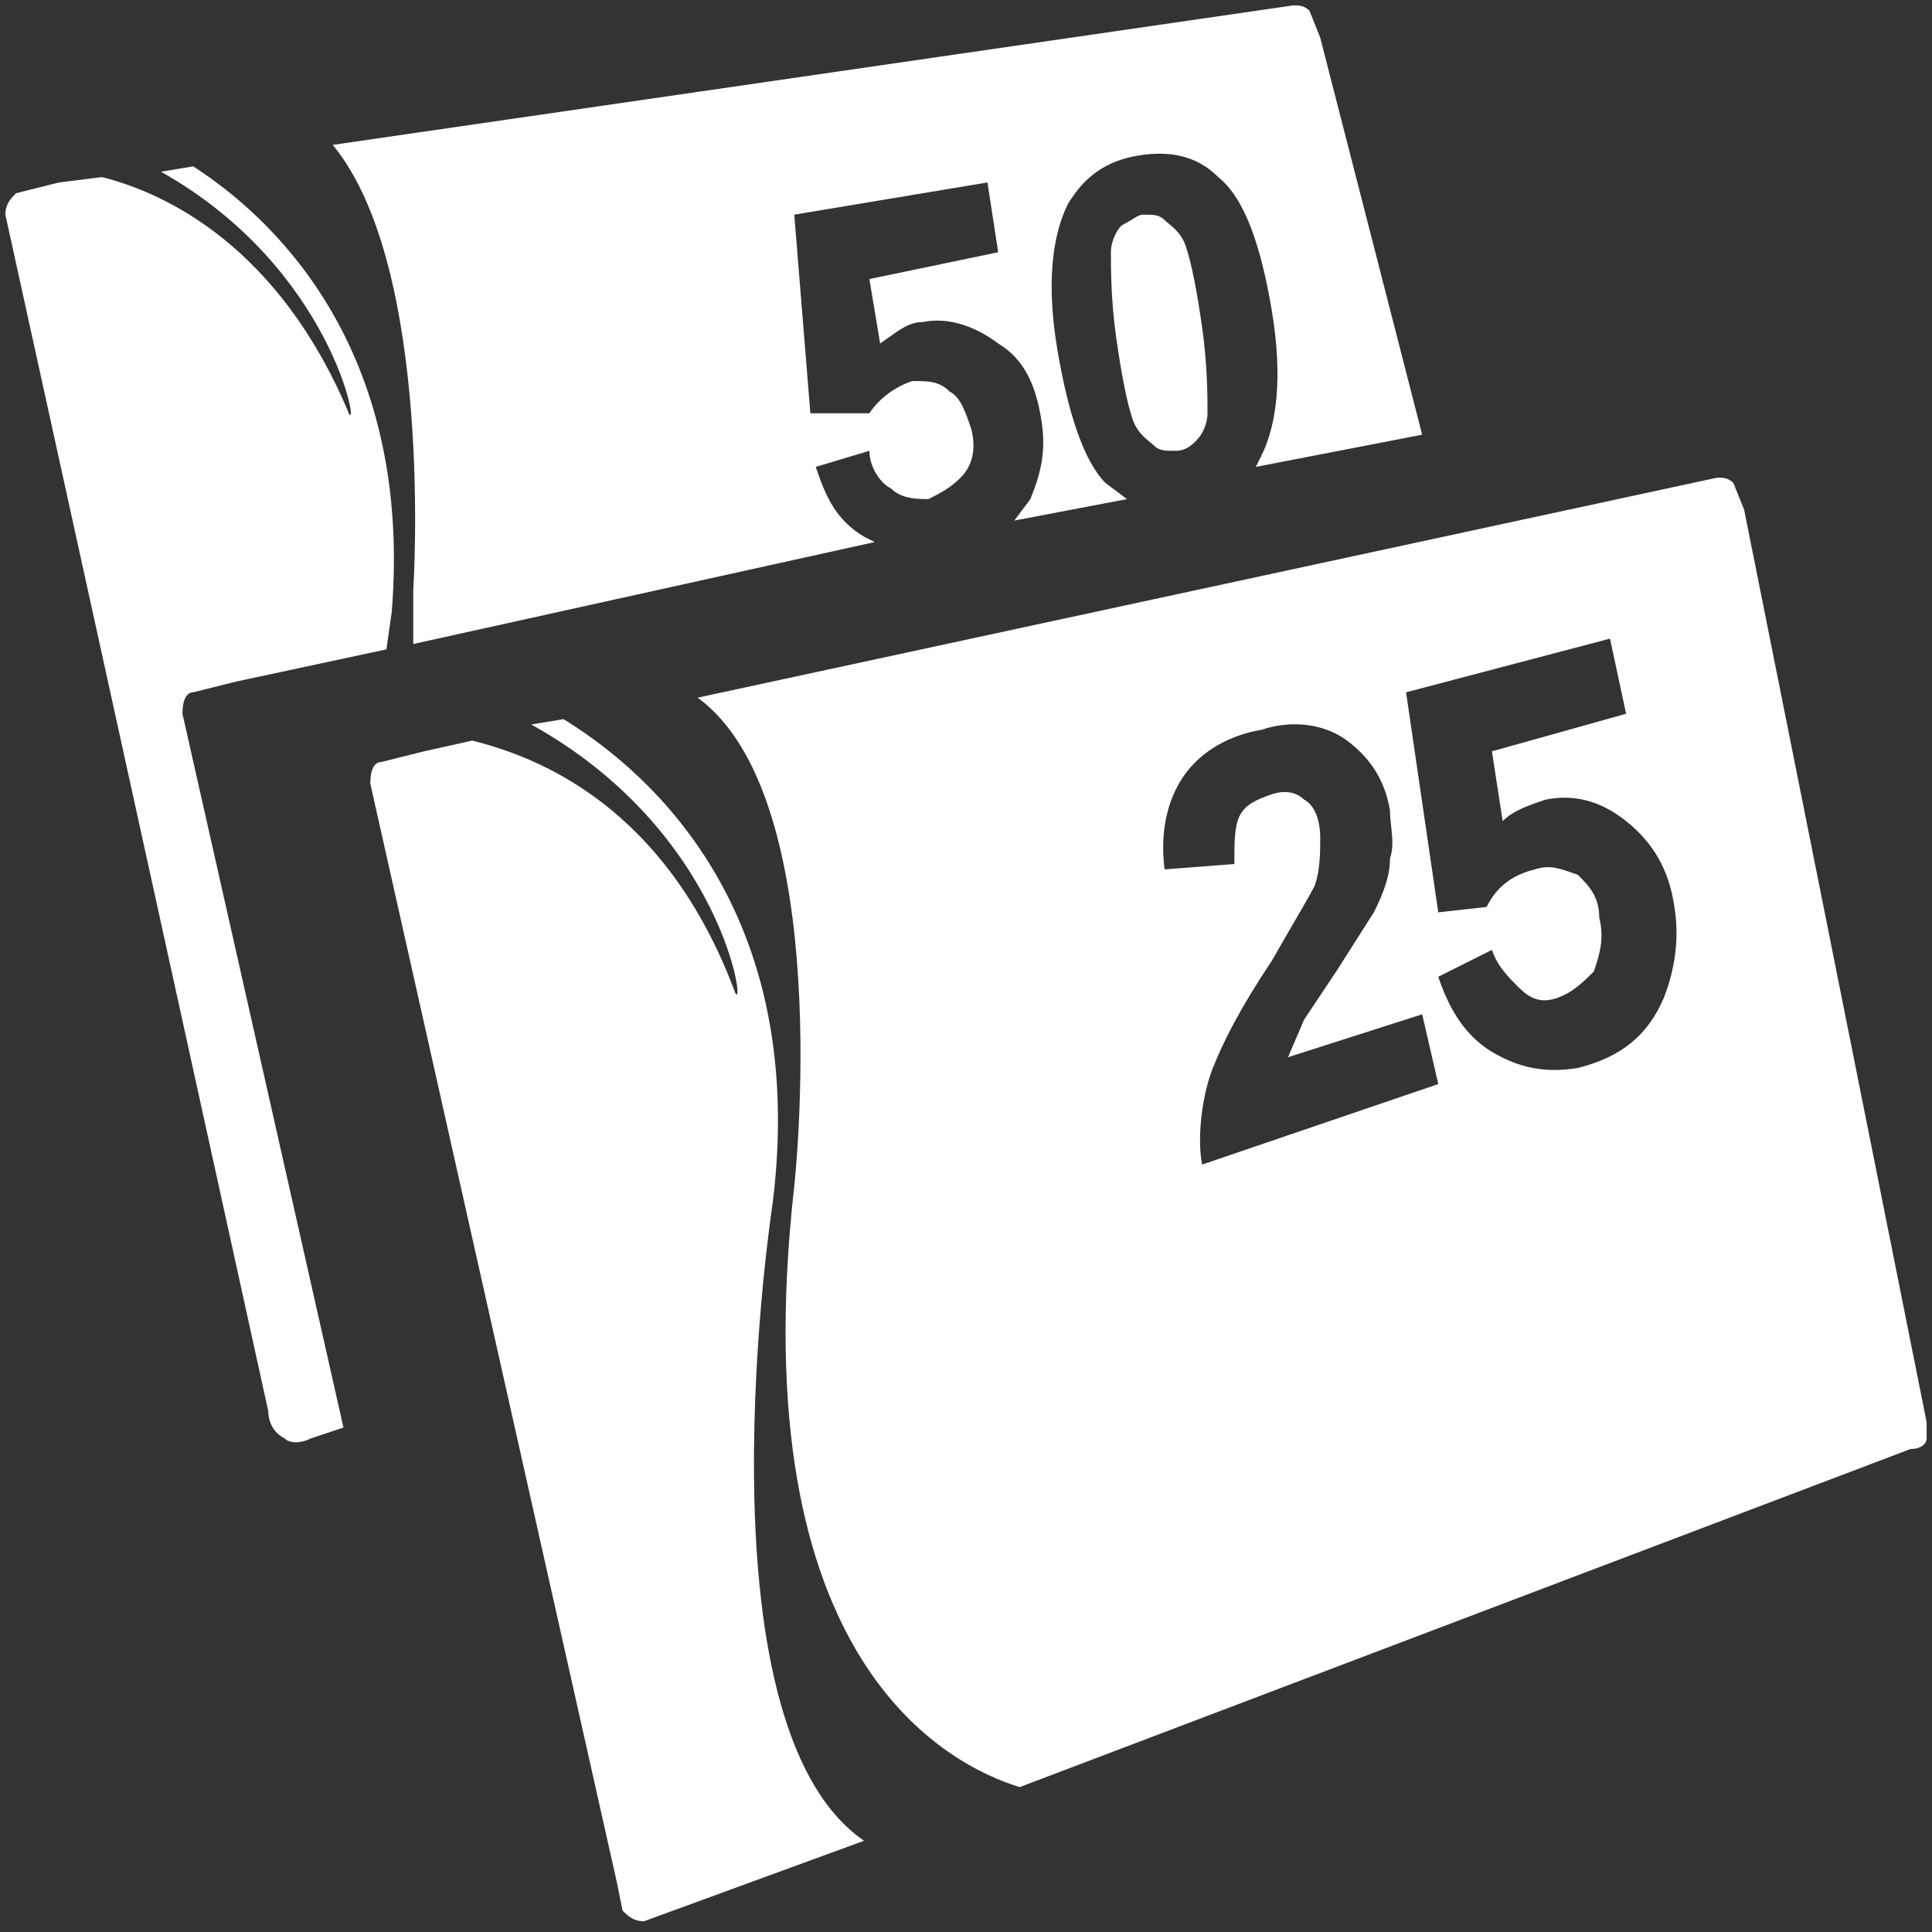 <svg version="1.1" id="Layer_1" xmlns="http://www.w3.org/2000/svg" x="0" y="0" viewBox="0 0 36 36" xml:space="preserve"><rect x="0" y="0" width="36" height="36" fill="#333333" stroke="none"/><style>.st0{fill:#fff}</style><path class="st0" d="M21.3 4c.2 0 .3 0 .4.1.1.1.3.2.4.5.1.3.2.8.3 1.5.1.7.1 1.3.1 1.6 0 .2-.1.4-.2.5-.1.1-.2.2-.4.2s-.3 0-.4-.1c-.1-.1-.3-.2-.4-.5-.1-.3-.2-.8-.3-1.5-.1-.7-.1-1.3-.1-1.6 0-.2.1-.4.2-.5.2-.1.3-.2.4-.2m5.5 14.2c.2.6.5 1.1 1 1.4.5.3 1 .4 1.6.3.8-.2 1.3-.6 1.6-1.3.2-.5.3-1.1.2-1.7-.1-.7-.4-1.2-.9-1.6-.5-.4-1-.5-1.5-.4-.3.1-.6.2-.8.4l-.2-1.3 2.5-.7-.3-1.4-3.8 1 .6 4.1.9-.1c.2-.4.5-.6.9-.7.3-.1.5 0 .8.1.2.2.4.4.4.8.1.4 0 .7-.1 1-.2.2-.4.4-.7.5-.3.1-.5 0-.7-.2-.2-.2-.4-.4-.5-.7l-1 .5zm-.3.7l-2.5.8.3-.7.6-.9.7-1.1c.2-.4.3-.7.3-1 .1-.3 0-.6 0-.9-.1-.6-.4-1-.8-1.3-.4-.3-1-.4-1.6-.2-.6.1-1.1.4-1.4.8-.3.4-.5 1-.4 1.8l1.3-.1c0-.4 0-.7.1-.9.1-.2.3-.3.6-.4.3-.1.5 0 .6.1.2.1.3.4.3.7 0 .3 0 .6-.1.9-.1.2-.4.7-.8 1.4-.6.9-.9 1.5-1.1 2-.2.5-.3 1.3-.2 1.8l4.4-1.5-.3-1.3zM24.1.1c.1 0 .2 0 .3.1l.2.5 1.9 7.4-3.1.6.1-.2c.3-.6.4-1.5.2-2.7-.2-1.2-.5-2.1-1-2.5-.4-.4-.9-.5-1.5-.4-.6.1-1 .4-1.3.9-.3.6-.4 1.5-.2 2.7.2 1.2.5 2.1.9 2.5l.4.3-2.1.4.3-.4c.2-.5.3-.9.2-1.5-.1-.6-.3-1.1-.8-1.4-.4-.3-.9-.5-1.4-.4-.3 0-.5.2-.8.4l-.2-1.2 2.4-.5-.2-1.3-3.6.6.3 3.7h1.1c.2-.3.5-.5.8-.6.3 0 .5 0 .7.2.2.1.3.4.4.7.1.4 0 .7-.2.9-.2.2-.4.3-.6.4-.2 0-.5 0-.7-.2-.2-.1-.4-.4-.4-.7l-1 .3c.2.6.4 1 .9 1.3l.2.1L7.7 12v-1s.4-6-1.5-8.3L24.1.1zM.3 3.6l.8-.2.8-.1c1.2.3 3.3 1.3 4.6 4.4.2.4-.3-2.7-3.5-4.5l.6-.1C5 4 7.7 6.4 7.3 11.4l-.1.7-2.8.6-.8.2c-.1 0-.2.1-.2.4l3 13.3-.6.2c-.2.1-.4.1-.5 0-.2-.1-.3-.3-.3-.5L.1 4c0-.2.1-.3.2-.4zM32 8.9c.1 0 .2 0 .3.1l.2.5 3.4 17v.3c0 .1-.1.2-.3.2L19 33.3c-1.3-.4-5.2-2.3-4.2-11.2 0 0 .8-7.2-1.8-9.1l19-4.1zM7.1 14.2l.8-.2.9-.2c1.2.3 3.6 1.2 4.9 4.7.2.4-.2-3-3.8-5l.6-.1c1.3.8 4.6 3.3 3.9 9 0 0-1.5 9.7 1.7 11.9L12 35.8c-.2 0-.3-.1-.4-.2l-.1-.5-4.6-20.5c0-.3.1-.4.2-.4z"/></svg>